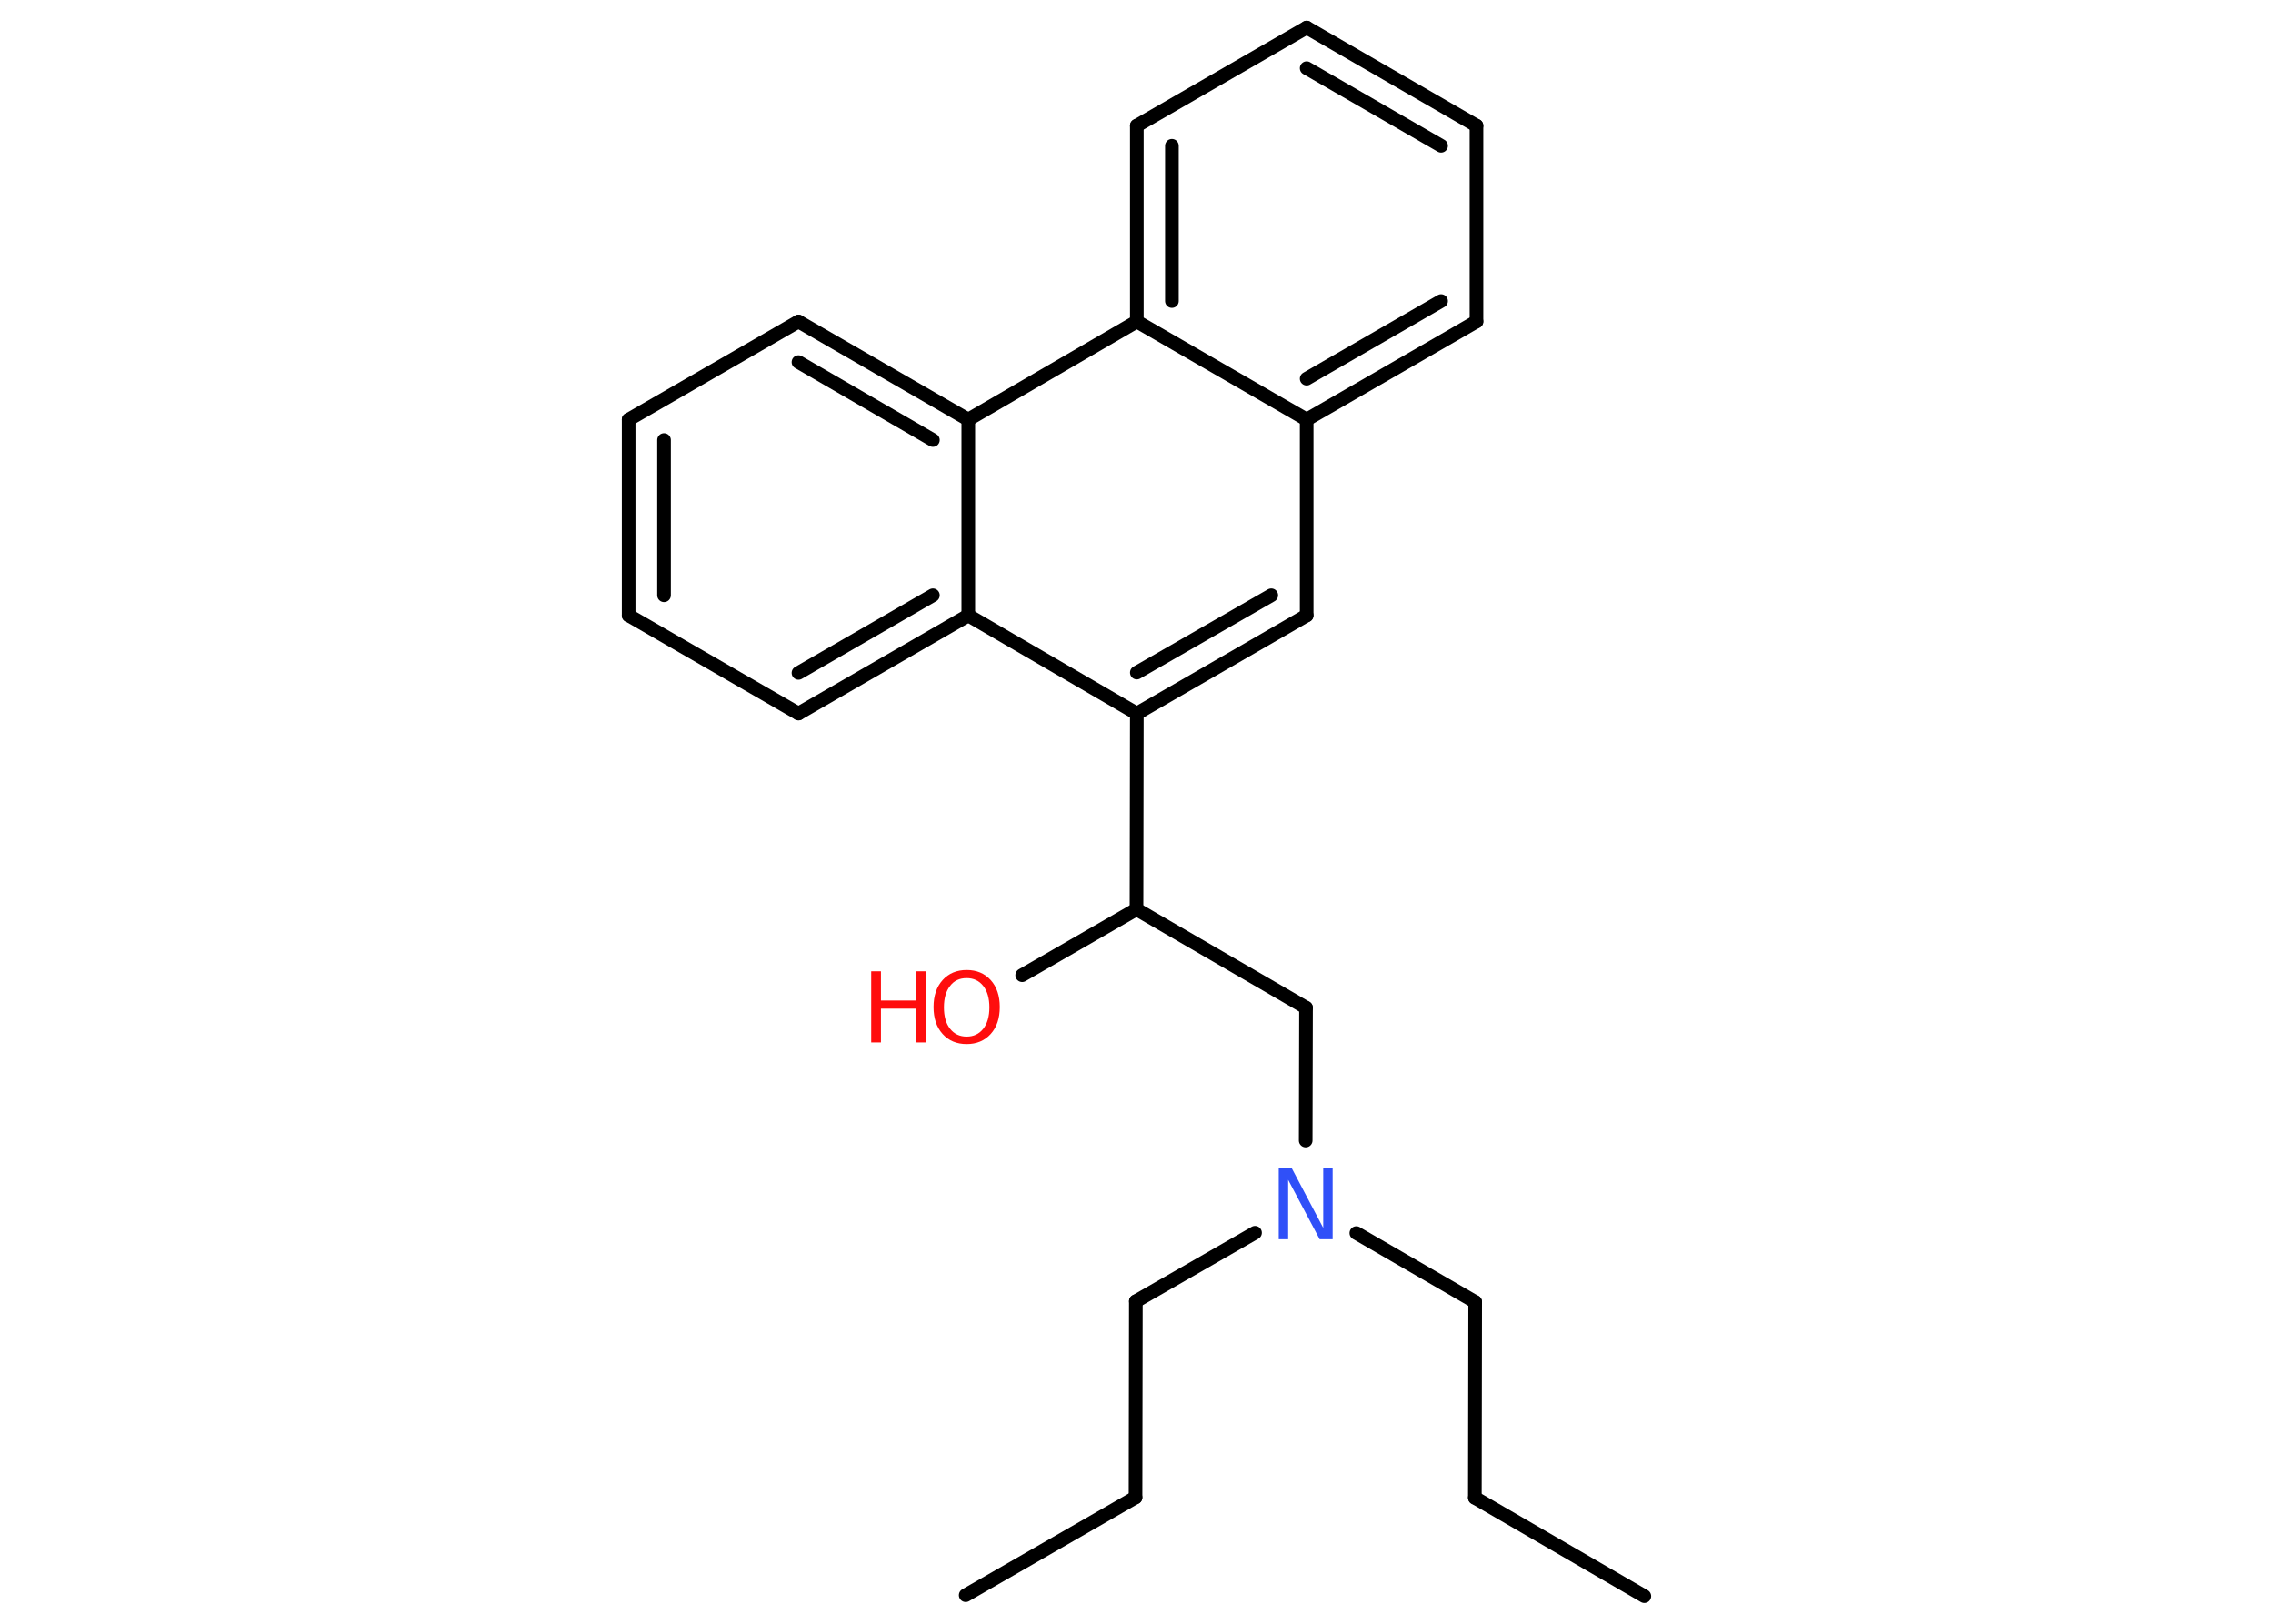 <?xml version='1.0' encoding='UTF-8'?>
<!DOCTYPE svg PUBLIC "-//W3C//DTD SVG 1.1//EN" "http://www.w3.org/Graphics/SVG/1.1/DTD/svg11.dtd">
<svg version='1.2' xmlns='http://www.w3.org/2000/svg' xmlns:xlink='http://www.w3.org/1999/xlink' width='70.0mm' height='50.0mm' viewBox='0 0 70.0 50.0'>
  <desc>Generated by the Chemistry Development Kit (http://github.com/cdk)</desc>
  <g stroke-linecap='round' stroke-linejoin='round' stroke='#000000' stroke-width='.42' fill='#FF0D0D'>
    <rect x='.0' y='.0' width='70.0' height='50.0' fill='#FFFFFF' stroke='none'/>
    <g id='mol1' class='mol'>
      <line id='mol1bnd1' class='bond' x1='50.64' y1='49.15' x2='45.42' y2='46.12'/>
      <line id='mol1bnd2' class='bond' x1='45.42' y1='46.12' x2='45.43' y2='40.09'/>
      <line id='mol1bnd3' class='bond' x1='45.43' y1='40.09' x2='41.77' y2='37.97'/>
      <line id='mol1bnd4' class='bond' x1='38.65' y1='37.96' x2='34.98' y2='40.07'/>
      <line id='mol1bnd5' class='bond' x1='34.98' y1='40.07' x2='34.97' y2='46.11'/>
      <line id='mol1bnd6' class='bond' x1='34.97' y1='46.11' x2='29.74' y2='49.12'/>
      <line id='mol1bnd7' class='bond' x1='40.21' y1='35.12' x2='40.22' y2='31.03'/>
      <line id='mol1bnd8' class='bond' x1='40.22' y1='31.03' x2='35.0' y2='28.0'/>
      <line id='mol1bnd9' class='bond' x1='35.0' y1='28.0' x2='31.48' y2='30.03'/>
      <line id='mol1bnd10' class='bond' x1='35.0' y1='28.0' x2='35.01' y2='21.97'/>
      <g id='mol1bnd11' class='bond'>
        <line x1='35.01' y1='21.97' x2='40.24' y2='18.95'/>
        <line x1='35.01' y1='20.71' x2='39.15' y2='18.33'/>
      </g>
      <line id='mol1bnd12' class='bond' x1='40.24' y1='18.95' x2='40.24' y2='12.92'/>
      <g id='mol1bnd13' class='bond'>
        <line x1='40.24' y1='12.92' x2='45.47' y2='9.9'/>
        <line x1='40.24' y1='11.66' x2='44.38' y2='9.27'/>
      </g>
      <line id='mol1bnd14' class='bond' x1='45.47' y1='9.9' x2='45.47' y2='3.87'/>
      <g id='mol1bnd15' class='bond'>
        <line x1='45.47' y1='3.87' x2='40.24' y2='.85'/>
        <line x1='44.38' y1='4.49' x2='40.24' y2='2.1'/>
      </g>
      <line id='mol1bnd16' class='bond' x1='40.24' y1='.85' x2='35.01' y2='3.87'/>
      <g id='mol1bnd17' class='bond'>
        <line x1='35.01' y1='3.87' x2='35.01' y2='9.9'/>
        <line x1='36.09' y1='4.49' x2='36.09' y2='9.27'/>
      </g>
      <line id='mol1bnd18' class='bond' x1='40.24' y1='12.92' x2='35.01' y2='9.9'/>
      <line id='mol1bnd19' class='bond' x1='35.01' y1='9.9' x2='29.82' y2='12.92'/>
      <g id='mol1bnd20' class='bond'>
        <line x1='29.82' y1='12.92' x2='24.59' y2='9.9'/>
        <line x1='28.73' y1='13.55' x2='24.59' y2='11.15'/>
      </g>
      <line id='mol1bnd21' class='bond' x1='24.59' y1='9.9' x2='19.36' y2='12.92'/>
      <g id='mol1bnd22' class='bond'>
        <line x1='19.36' y1='12.92' x2='19.36' y2='18.95'/>
        <line x1='20.45' y1='13.55' x2='20.45' y2='18.33'/>
      </g>
      <line id='mol1bnd23' class='bond' x1='19.36' y1='18.95' x2='24.59' y2='21.97'/>
      <g id='mol1bnd24' class='bond'>
        <line x1='24.59' y1='21.97' x2='29.82' y2='18.95'/>
        <line x1='24.59' y1='20.72' x2='28.73' y2='18.33'/>
      </g>
      <line id='mol1bnd25' class='bond' x1='35.01' y1='21.97' x2='29.82' y2='18.95'/>
      <line id='mol1bnd26' class='bond' x1='29.82' y1='12.92' x2='29.82' y2='18.95'/>
      <path id='mol1atm4' class='atom' d='M39.38 35.97h.4l.97 1.84v-1.84h.29v2.19h-.4l-.97 -1.83v1.83h-.29v-2.19z' stroke='none' fill='#3050F8'/>
      <g id='mol1atm10' class='atom'>
        <path d='M29.77 30.12q-.33 .0 -.51 .24q-.19 .24 -.19 .66q.0 .42 .19 .66q.19 .24 .51 .24q.32 .0 .51 -.24q.19 -.24 .19 -.66q.0 -.42 -.19 -.66q-.19 -.24 -.51 -.24zM29.77 29.87q.46 .0 .74 .31q.28 .31 .28 .83q.0 .52 -.28 .83q-.28 .31 -.74 .31q-.46 .0 -.74 -.31q-.28 -.31 -.28 -.83q.0 -.52 .28 -.83q.28 -.31 .74 -.31z' stroke='none'/>
        <path d='M26.83 29.91h.3v.9h1.08v-.9h.3v2.19h-.3v-1.04h-1.08v1.04h-.3v-2.19z' stroke='none'/>
      </g>
    </g>
  </g>
</svg>
